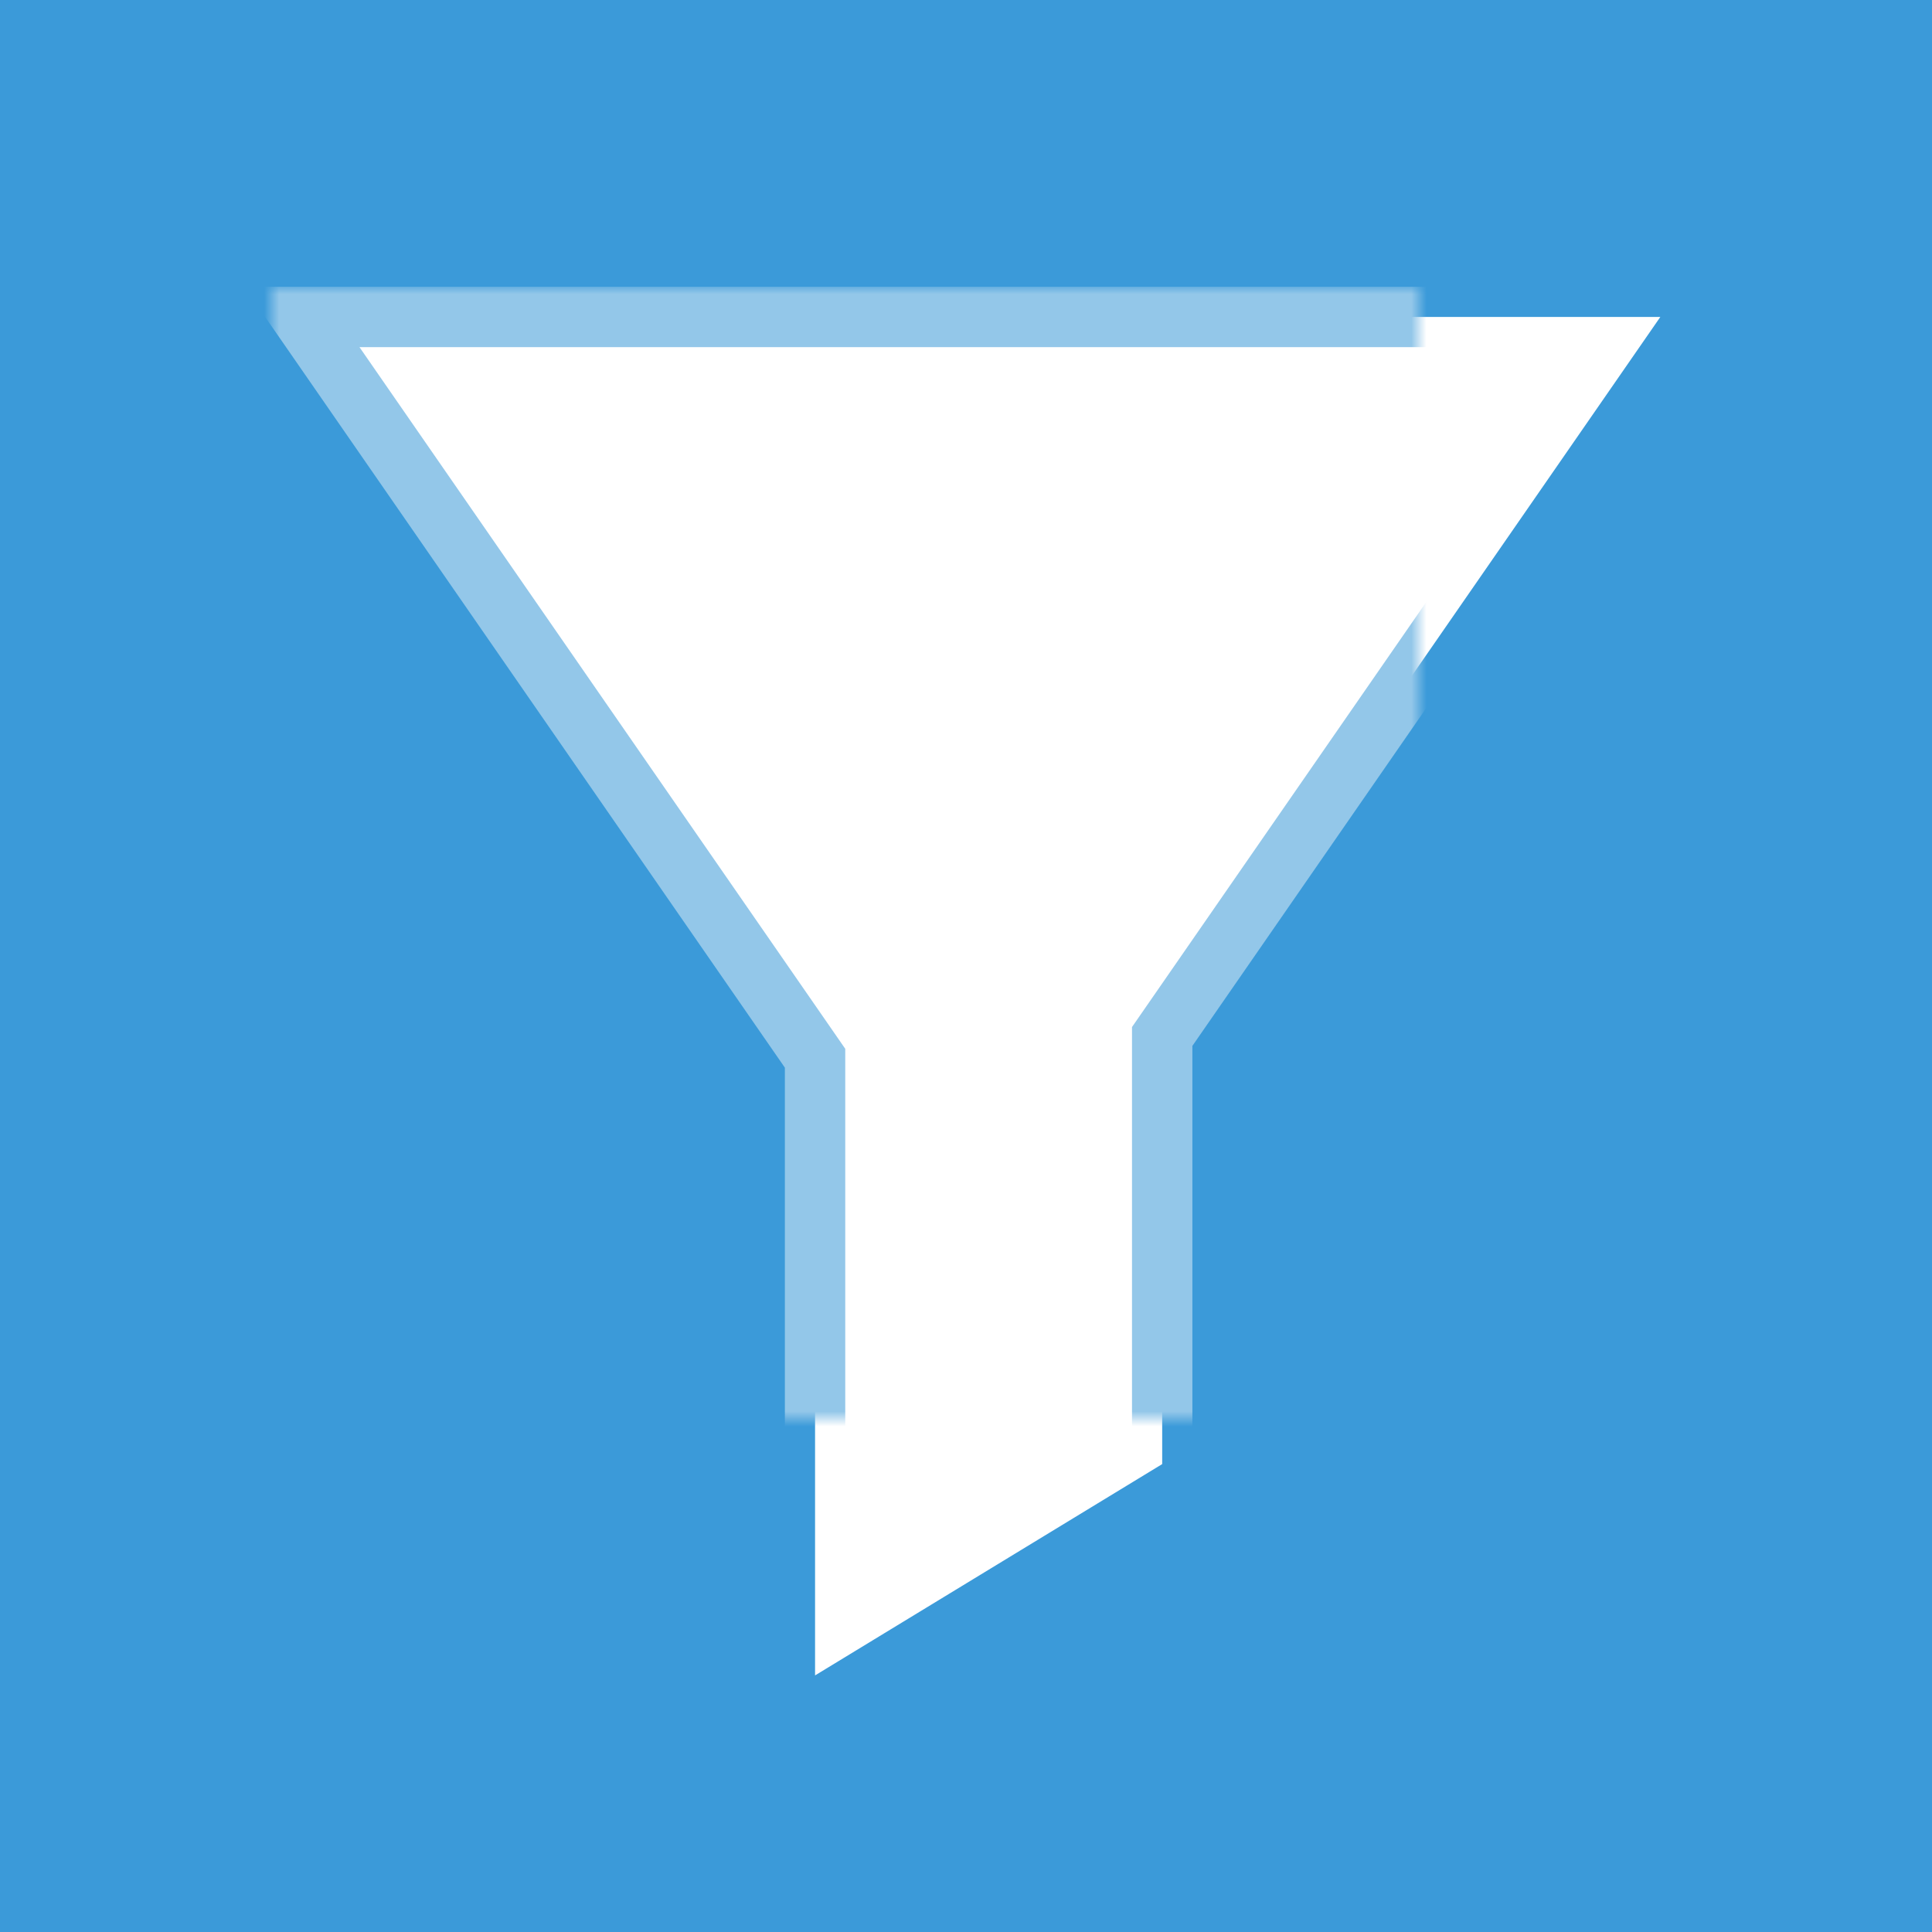 <?xml version="1.0" encoding="UTF-8" standalone="no"?>
<svg width="128px" height="128px" viewBox="0 0 128 128" version="1.1" xmlns="http://www.w3.org/2000/svg" xmlns:xlink="http://www.w3.org/1999/xlink">
    <!-- Generator: Sketch 39.1 (31720) - http://www.bohemiancoding.com/sketch -->
    <title>Icon</title>
    <desc>Created with Sketch.</desc>
    <defs>
        <path d="M54,70.111 L20,21 L110,21 L76.998,68.669 L76.998,97 L54,111 L54,70.111 Z" id="path-1"></path>
        <mask id="mask-2" maskContentUnits="userSpaceOnUse" maskUnits="objectBoundingBox" x="-2" y="-2" width="94" height="94">
            <rect x="18" y="19" width="94" height="94" fill="white"></rect>
            <use xlink:href="#path-1" fill="black"></use>
        </mask>
    </defs>
    <g id="Page-1" stroke="none" stroke-width="1" fill="none" fill-rule="evenodd">
        <rect id="Rectangle-1" fill="#3B9AD9" x="0" y="0" width="128" height="128"></rect>
        <g id="Combined-Shape">
            <use fill="#FFFFFF" fill-rule="evenodd" xlink:href="#path-1"></use>
            <use stroke="#93C7E9" mask="url(#mask-2)" stroke-width="4" xlink:href="#path-1"></use>
        </g>
    </g>
</svg>